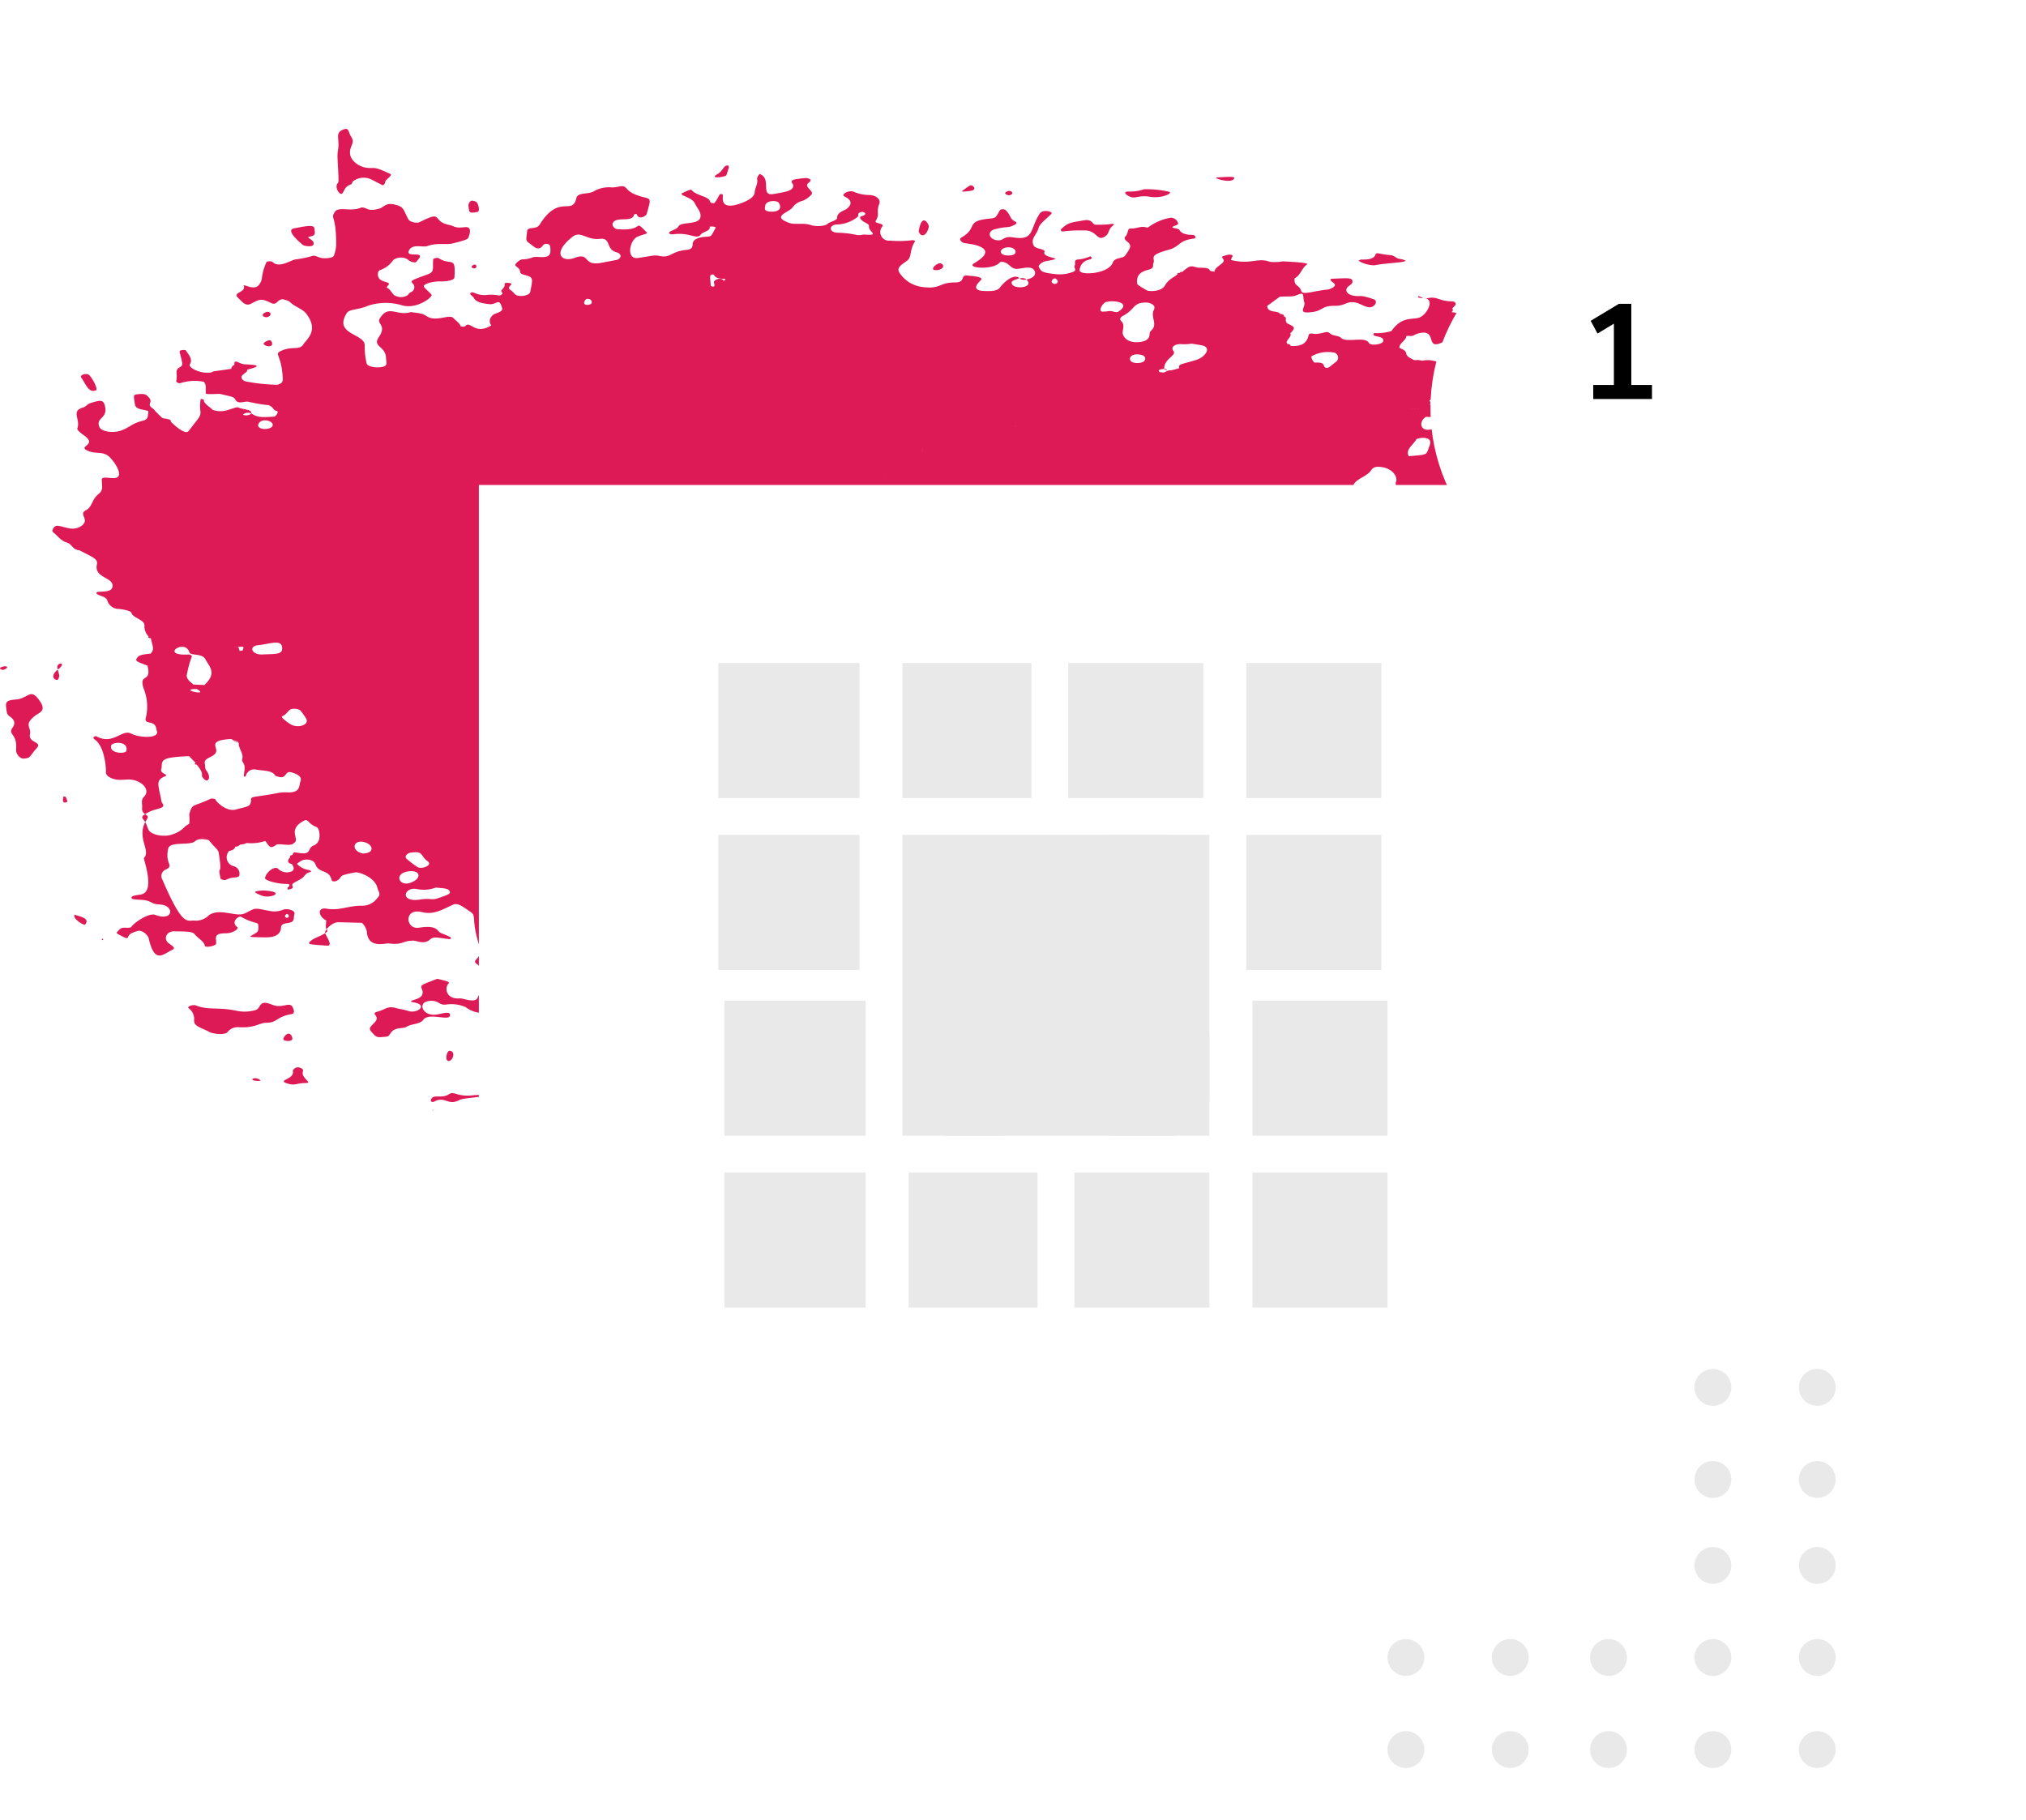 <svg xmlns="http://www.w3.org/2000/svg" xmlns:xlink="http://www.w3.org/1999/xlink" width="330" height="296.5" viewBox="0 0 330 296.5">
  <defs>
    <filter id="Rectangle_52" x="46.5" y="47.5" width="249" height="249" filterUnits="userSpaceOnUse">
      <feOffset dy="12" input="SourceAlpha"/>
      <feGaussianBlur stdDeviation="10.5" result="blur"/>
      <feFlood flood-opacity="0.071"/>
      <feComposite operator="in" in2="blur"/>
      <feComposite in="SourceGraphic"/>
    </filter>
    <filter id="Ellipse_16" x="197" y="0" width="133" height="133" filterUnits="userSpaceOnUse">
      <feOffset dy="9" input="SourceAlpha"/>
      <feGaussianBlur stdDeviation="12" result="blur-2"/>
      <feFlood flood-opacity="0.161"/>
      <feComposite operator="in" in2="blur-2"/>
      <feComposite in="SourceGraphic"/>
    </filter>
  </defs>
  <g id="Types_of_logos" data-name="Types of logos" transform="translate(-1102 -5475)">
    <g id="Group_211" data-name="Group 211" transform="translate(479 -264)">
      <g id="Group_207" data-name="Group 207" transform="translate(623 5760)">
        <path id="Path_144" data-name="Path 144" d="M352.219,423.586c1.348.251,2.594-.629,2.49-1.349-.114-.787-.676-1.145.191-1.616,1.093-.6.857-1.67,2.064-2.655.782-.637.534-1.143.507-2.333-.013-.559,1.386-.179,2.073-.238,1.688-.143.1-2.538-.776-3.4-1.131-1.105-2.221-.4-3.678-1.1s1.325-.812-.128-2.158c-.366-.34-1.61-1.056-1.463-1.463.53-1.465-1.076-2.813.88-3.362.5-.14.726-.57,1.225-.73,1.674-.534,2.149-.6,2.4.547.442,2.015-1.533,1.767-.935,3.307.336.867,2.411,1.044,3.578.6,1.567-.6,1.634-1.122,3.574-1.608.865-.217.769-.813.832-1.563-1.3-.373-2.06-.23-2.206-1.2-.2-1.342-.267-1.441.407-1.523,1.256-.152,1.418.041,1.769.392.314.311.485.612.331.967-.319.749.505.814.821,1.375,1.59,1.56.852,1,2.212,1.348.265.07.382.209.32.378.194.181,2.3,2.31,2.91,1.515,1.7-2.224,1.988-2.356,1.921-3.207a6.885,6.885,0,0,1,.048-2.024c.173.043.5.088.5.128-.015.69.947,1.123,1.45,1.672a3.949,3.949,0,0,0,2.316.069c1.611-.515,1.649-.563,1.89-.453.73.341,2.3.308,2.043.943a1.256,1.256,0,0,0-1.336.221,1.428,1.428,0,0,0,1.119-.013c.279-.116.125-.278.34-.144,1.132.713,1.843.546,3.71.472.338-.271.568-.56.457-.9-.6-.085-.617-.411-.885-.636-.724-.608-.311-.088-3.839-.887-.675-.153-1.666.539-2.173-.415-.216-.4-.66-.441-2.5-.875a1.782,1.782,0,0,0-1.04-.281,1.782,1.782,0,0,1,1.04.281c-1.712.047-2.467.154-2.254-.278-.094-.564.156-1.147-.338-1.684a7.538,7.538,0,0,0-3.865.233c-.145.061-.639-.185-.63-.31a4.283,4.283,0,0,0,.086-1.012c-.258-1.653,1.07-.955.88-2.041-.315-1.79-.741-1.917.039-2.043a1.213,1.213,0,0,1,.55.037c.471.736,1.192,1.444.678,2.278-.337.55,1.751,1.65,3.548,1.321.252-.218.075-.1,3.182-.576a.81.81,0,0,1,.525-.646c-.139-1.1.812-.152,1.585-.1,1.233.088,3.629.115.505.877.072.446-.727.672-.895,1.066-.141.328.13.731.687.86a28.92,28.92,0,0,0,5.142.54c.373-.158.878-.221.846-.993-.178-4.212-1.639-3.933-.073-4.611,1.637-.7,2.8.005,3.405-.947.53-.839,2.652-2.293.454-5.074-.61-.772-2-1.152-2.638-1.885a2.393,2.393,0,0,0-.727-.312c-1.28-.5-1.241,1.053-2.335.5-1.632-.823-1.894-.584-3.271.127-.875.453-1.392-.287-2.173-1.052-.8-.784,1.353-.828,1.016-1.807-.212-.61,1.791,1.008,2.588-.4a2.028,2.028,0,0,0,.367-1,8.264,8.264,0,0,1,.731-2.509c.044-.152.8-.239,1.018-.021.994,1,2.789-.205,3.623-.421a18.558,18.558,0,0,0,2.6-.505c1.008-.4.991.483,2.844.267.432-.051.828-.169.9-.406a5.832,5.832,0,0,0,.373-1.695c.012-5.191-1-4.17-.224-5.411.586-.938,2.586.011,4.206-.673a.623.623,0,0,1,.284-.062c.9.107.9.721,2.775.189.785-.223,1.009-1.021,2.512-.646,1.445.361,1.314.643,2.16,2.324.316.63,1.554.7,1.879.533,4-2.032,1.853-.156,4.775.443.979.2.823.577,2.579.377,1.216-.139.844,1.053.576,1.716-.119.292-.78.488-2.5.918-1.184.3-2.446-.168-4.195.447-.735.261-2.427-.451-2.986.738-.574,1.22,2.659.011,1.6,1.343-.443.556-.4.615-.9.541-.57-.084-.738-.382-1.115-.567a2.145,2.145,0,0,0-2.127.208,4.2,4.2,0,0,1-2.14,1.641.583.583,0,0,0-.347.451c-.3,1.889,2.543,1.212,1.586,2.107-.1.092-.2.273-.129.314.628.336.722.817,1.154,1.2a2.091,2.091,0,0,0,2.13.076c.238-.185.353-.437.652-.574a.838.838,0,0,0,.23-1.418c-.388-.421-.2-.485,2.471-1.456,1.158-.421.772-.909.887-2.393.017-.239.712-.372.917-.234,1.98,1.3,2.81-.531,2.547,3.122-.044.611-1.877.671-2.2.654-1.135-.057-3.213.415-2.7.977.311.346.964.908,1.177,1.194.233.315-2.249,2.363-4.7,1.756a9.265,9.265,0,0,0-5.577.011c-1.916.809-3.09.505-3.56,1.268-2.187,3.543,3.12,3.238,2.949,5.331a11.62,11.62,0,0,0,.335,2.9c.267.453,1.554.729,2.676.455.772-.19.486-.752.461-1.409-.077-2.016-2.269-1.794-1.17-3.415,1.345-1.983-.388-2.106.138-3,1.429-2.424,2.79-.336,5.072-1.077.595.091,1.219.146,1.776.286.829.208.99.892,2.625.75,1.037-.09,2.1-.515,2.525-.06s1.067.847,1.211,1.373c.265-.011.57.126.771-.1.795-.885,1.545,1.57,4.2-.083-.375-.458-.413-1.18.411-1.8.847-.347,1.484-.484,1.343-1.014-.483-1.808-.881-.493-2.094-.639-1.166-.14-2.209-.33-2.538-1.067-.081-.187-.756-.537-.509-.751.455-.4.847.42,2.516.336a6.519,6.519,0,0,1,2.113.075c.172.046.6-.211.57-.347-.036-.168-.269-.371-.164-.494.3-.356.654-.687.5-1.106-.069-.178,1.374-.162,1.091.166-.259.3-.623.58-.061.924.335.207.484.5.79.73.523.391,2.248.212,2.379-.483.36-1.909.517-2.277-.414-2.595-.647-.222-1.243-.269-1.245-.669,0-.6-.737-.827-.792-1.089-.044-.2.777-.939,1.158-.923a4.588,4.588,0,0,0,1.7-.335c.923-.279,2.908.54,2.879-1.117-.016-.816-.1-1-.508-1.065-.649-.1-.692.3-.961.522-.7.58-1.326-.191-1.946-.618-.729-.5-.5-.651-.388-1.967.068-.833,1.484-.185,2.043-1.083,3.19-5.118,5.307-1.363,5.983-4.328.224-.975,1.956-.567,2.823-1.087a4.945,4.945,0,0,1,3.035-.638,6.367,6.367,0,0,0,1.195-.176c1.625-.211.391.948,4.144,1.821,1.095.255.824.533.256,2.692-.048.18-.946.9-1.475.317-.09-.1-.074-.265-.209-.314a.282.282,0,0,0-.384.155c-.324,1.122-2.325.364-3.185.989-.65.47-.149,1.257.508,1.31,4.572.371,2.487-1.779,4.693.465.313.318-.07.223-1.367.727-1.4.545-1.977,3.8.005,3.5,2.593-.387,2.642-.512,3.567-.321,1.781.367,1.783-.772,4.386-1,1.133-.1.9-.888.967-1.124.28-1.028,2.151-.992,2.476-1.036.548-.072.51-.023,1.248-1.447.1-.2-1.011-.261-.971-.127.189.646-1.109.771-1.45,1.244-.646.9-1.845-.445-4.537-.039-.327.048-1.025-.17-.327-.522.453-.229,1.026-.392,1.215-.754.453-.862,3.269-.189,3.583-1.486.2-.841-.564-1.546-.91-2.307-.261-.572-1.145-.932-1.962-1.291-.075-.033-.238-.273-.173-.305,1-.473,1.484-.718,1.638-.538.851,1,2.867.944,3.044,2,.01.058.32.11.5.141.267.047.845-1.16.988-1.4.079-.136.545-.154.545.116,0,.466-.359,2.025,1.871,1.6.326-.062,3.238-.828,3.3-2.069.037-.736.582-1.443.4-2.2-.049-.211.234-.643.4-.819,2.083.72-.006,3.676,2.3,3.261,1.9-.341,3.361-.489,3.16-1.512-.039-.2-.787-.719.567-.912,1.525-.218,1.729-.219,2.058-.042.865.469-.992.611-.076,1.561.478.5.727.788.329,1.113a3.477,3.477,0,0,1-1.359.91,2.791,2.791,0,0,0-1.572,1.034c-.546.855-3.663,1.473-.53,2.572.916.321,2.343-.089,3.581.372.325.121,2.123.328,2.749-.331.19-.2,1.425-.475,1.416-.837-.011-.563.381-.957,1.21-1.3.326-.135,2.046-1.247.02-2.209-.7-.333.693-1.106,1.484-.784a6.667,6.667,0,0,0,2.54.537c1.149.023,1.882.745,1.64,1.382-.6,1.606.153,1.539-.6,2.846-.261.458,1.475.314,1.068.907a1.407,1.407,0,0,0,1.276,2.288,17.047,17.047,0,0,0,3.667-.074.993.993,0,0,1,.438.145c-.988,1.445-.538,2.539-1.267,3.144s-2.019,1.142-1.223,2.15a5.226,5.226,0,0,0,3.612,2.187c3.018.413,2.739-.731,5.271-.734,2.018,0,.72-1.269,2.191-1.119.876.09,2.419.194,2.159.66-.1.178-2.1,1.762.477,1.851,1.089.037,2.172.048,2.613-.626.221-.336,1.863-2.154,2.938-1.6.635.33-1.6.295-.973,1.183.578.819,3.67.454,2.288-.834,1.844-.322,1.54-1.421,1.057-1.746-.588-.393-1.694-.063-2.337,0-.9.1-1.089-.282-1.781-.8-.5-.379-1.129-.389-1.259-.232-1.04,1.25-5.331.97-4.288.212.487-.352,3.706-2.005.53-2.99-.644-.2-1.723-.316-2.047-.388-.529-.117-.861-.66-.483-.872,2.911-1.63.418-2.749,4.912-3.127.82-.069.856-.459,1.435-1.4a1.022,1.022,0,0,1,.826-.016c1.024.943.619,1.443,1.691,1.958.236.112.131.342-.1.46-1.363.7-1.077.171-3.311.767-1.255.336-.99,1.583.364,1.781,1.107.161,1.007-.733,2.635-.464,3.577.589,2.673-1.444,4.368-3.906.507-.735,2.246-.283,1.863.082-1.411,1.349-1.943,1.67-2.128,2.442-.117.491-.837,1.383-.886,1.806-.19,1.609,1.2,1.214,1.867,1.732.282.219-.875.676,1.866,1.287-.479.352-1.337.284-1.927.524-.46.187-.976.621-.832.863.418.693.364.9,2.714,1.151a5.944,5.944,0,0,0,2.943-.4c.6-.255,0-.635.173-.957.234-.432-.237-.979.579-1.022a6.425,6.425,0,0,0,2.013-.532c-.016.026,0,.066.11.117a.156.156,0,0,1,.075.154c0,.215-.351.248-.592.337a1.822,1.822,0,0,0-1.366,1.647c-.111.948,4.7.671,5.395-1.21.335-.908,1.651-.617,2.044-1.182.956-1.369.894-1.477.625-1.956-.113-.2-1.037-.676-.639-1.083.566-.578.287-1.4.941-1.35.842.065,1.531-.419,2.393-.194.24.064.4.056.526-.076a8.592,8.592,0,0,1,3.355-1.444,1.19,1.19,0,0,1,1.4.9c.072.351-1.486.516-.745.724.349.1.829.1.972.353.329.587,1.114.776,2.151.785.336,0,.8.53.084.618-2.416.3-2.124,1.294-4,1.806-3.6.978-2.044,1.36-2.513,2.235-.115.218.263.761-.763,1.014-1.669.413-1.919,1.132-1.871,2.155.008.179-.05.28,1.611,1.212.317.18,2.305.266,2.918-.782.664-1.138,1.467-1.291,2.083-1.86-.08-.17.038-.231.344-.193.035-.141.18-.2.438-.187a5.67,5.67,0,0,1,1.067-.8c.571-.27,1.108.145,1.7.136,1.4-.021,1.565.168,1.7.447.048.1.482.137.74.2.06-.907,1.936-1.388,1.431-2.049-.058-.075-.269-.365-.151-.415,1.7-.71,1.909-.048,1.5.168a.344.344,0,0,1-.13.372c3.275.83,4.4-.439,6.334.3a6.612,6.612,0,0,0,2.1-.065c1.117.053,4.411.2,3.995.5-.947.687-.916,1.634-2.021,2.276-.148,1.336.784,1,1.09,2.075.2.7,2.192-.083,4.235-.247.327-.027,1.659-.5,1.115-1.007-.189-.178-1.087-.742-.249-.77,2.418-.086,3.3-.24,3.236.526-.032.385-.592.587-.84.892-.4.491-.036,1.105.828,1.3,1.5.339.865-.259,3.456.623.595.2.438.879-.188,1.206s-1.422-.164-2.073-.439c-1.919-.812-2.225.331-3.94.305-2.6-.035-1.832.928-4.392,1.076-1.733.1-.467-.9-.7-1.642-.32-1,.14-1.714-1.007-1.259-.871.345-.644.284-2.95.326-.7.505-1.389,1.013-2.083,1.518.08,1.263,1.712.646,2.114,1.316.4.028.671.12.6.378.679.3.02.548.517,1.133,1.154.563,1.527.664.529,1.623.356.633-.96,1.2-.482,1.733.676.079.318.258.644.344.133.051.095.037,0,0,2.866.166,2.675-1.748,2.915-1.929.305-.226.76,0,1.138-.034,1.55-.138,1.678-.587,2.3-.051.432.375,1.338.3,1.731.676.957.9,3.928-.308,4.552.839.277.507,2.222.273,2.341-.3.15-.725-1.164-.72-1.478-.9-.168-.1-.171-.425.1-.4a8.055,8.055,0,0,0,2.71-.332c1.94-2.763,3.771-1.584,4.934-2.4,1.077-.753,1.89-2.6.707-2.9-.185-.048-.053.011.245-.053,1.621-.353,1.746.481,4.06.525.357.006.633.311.5.536a4.479,4.479,0,0,1-.533.6q.232.315-.117.595l-.008.016c.8.054,1.4.411,2.23.446.2.011.221.193.057.278-.986.5-1.693.6-1.6,1.329.066.556.015.492.256.542l-.133.018a.783.783,0,0,1,.566.83c1.511.412,3.28-.255,2.706.828.159.088.076.115-.035.193.81.5,2.092.757,2.472,1.475.318.6,2.709.059,1.746-.9-.21-.211-.8-.37-.771-.694.03-.3.818-.831,1.317-.885,6.573-.718,2.429-.5,6.882-.052.327.032,1.411.377.922.657-1.839,1.053-2.1,1.515-3.57,1.441-1.986-.1-1.209,2.319-4.583,1.856,1.76-.275-.561-1.491-1.564-.548-.556.522.449,1.011-.249,1.082-4.872.484-4.511.776-6.024.72-.43-.015-.877.638-.613,1.007a5.845,5.845,0,0,1,.942,1.792c.217.783,2.09,1.084,3.155.528,3.351-1.741,3.614-2,3.69-2.645.061-.5.639.372,2.136.424,1.958.068,1.477-.422,2.546,1.168a15.6,15.6,0,0,0,3.672-.125c.847-.151,3.631-.275,3.075.588-.661,1.032-1.214,1.381-.2,1.4,1.174.016.953.315,1.833.544.972.253,4.468.007,2.232-2.758-.538-.665,2.585.21,4.479-.1a.726.726,0,0,1-.513.837c.073.324-.194.556-.641.744.066.312-.006.588-.615.73-.007.263-.218.47-.578.636.131.446-.4.464-.6.687-.076.573-.674,1.042-1.039,1.559-.022.032-.191.032-.292.046l-.113.113c-1.264-.055-1.751,2.712,2.166,1.973,1.091-.206.3-1.278,2.356-1.386.234-.014.674.115.55.277-2.858,3.726-2.721,1.267-5.525,2.58.06.375.138.75.163,1.122.015.227-.455.4-.76.206-.452-.284-.866-.586-1.294-.883a6.09,6.09,0,0,0-1.809.154,24.78,24.78,0,0,0-4.251,2.153,1.6,1.6,0,0,1-.687.311c-1.583.19-.661.956-1.375,1.317a6,6,0,0,1-2.355.741c-2.931-.1-2.559-.112-2.466-.815.127-.971.194-.848-2.686-.832-.746.441-.608,1.037-.891,1.559-.058.107.23.215.464.184,1.684-.219,1.448-.232,2.015-.1.339.073-.072.636-.357.738-1.775.623-1.866,1.608-3.183,1.717-1.062.085-1.156.548-1.279,1,2.817,1.113,3.861-.734,6.047.2a5.07,5.07,0,0,0,1.8.15c.9.012.7.218,1.02.312,2.776.065,4.4-.085,5.506.911,1.148,1.035,2.7.642,2.691,1.175.453.288.453.288.052.664a1.129,1.129,0,0,1-.79,1.655q-.083.908-.166,1.813c.593.432.541.872.068,1.322a.566.566,0,0,1-.287.7.992.992,0,0,1-.13,1.045.593.593,0,0,1,.005,1.013.983.983,0,0,1-.2,1.359,1.732,1.732,0,0,1-.451,2.071c.374.713.321,1.219,1.418,1.372.167,1.028-1.489,1.223-.354,3.8a4.615,4.615,0,0,0,1.789.032c1.188-.847,3.97-2.108,3.8-3.193-.015-.093.287-.353.55-.326,2.389.259.617.883,2.2,1.736,1.1.587-.767.61-.65,1.273.121.691-1.257,1.736-1.582,1.732-1.537-.019.375-1.565-3.841-1.242a1.845,1.845,0,0,0-1.009.331c-.4.556-1.3.875-1.912,1.322.144.257.2.505-.225.706a4.006,4.006,0,0,0,.277,2.35c.1.167-.29.267-.58.331-.5.839-1.47-.488-1.16,2.764.692.148.66.443.938,1.4.422.487.066.932-.236,1.383.143,3.173-.634,3.819-.422,5.687.005.047-.1.1-.153.143-.027,2.2.153,1.181.3,1.661.813,2.624.132,2.472,2.821,2.445,1.6-.015,1.6-1.192,2.554-.974.344.078.785,1.418-1.332,1.666-1.8.209-.722-.263-3.272-.1-1.2,1.325.165,2.359-.655,3.256l.167.1-.186.084c.345,1.466.853,2.633.052,3.873,1.159,1.182-1.414,1.052-1.167,2.279.286,1.42,1.175,1.092,1.039,1.734-.171.812-.893,1.467.044,2.136,1.165.834-.2,1.2-1.232,3.384-1.479,3.143-1.054,3.235-1.6,3.208-.775-.038-1.3-.647-1.176-1.018.341-1.05-.468-1.473-1.412-2.348-1.081-1-3.036.785-1.821-1.7.7-1.422-.7-1.653-.863-3.154-.185-1.66-1.512-1.282-.975-2.432.462-.986-.882-1.371-1.61-1.025-1.422.677-.837,1.52-1.086,2.053a35.144,35.144,0,0,0-1.288,4.388c-.448,1.394,1.161,1.174.567,1.759-.67.66-.46,1.459-1.159,2.113-.732.687-.123,1.286-.644,2.344-1.2,2.453,1.076,1.851-1.129,4.114a8.565,8.565,0,0,1-2.22.571c-1.87.317-2.43,2.828-4.052,2.067-3.324-1.559,1.711-2.411-1.3-4.14-.89-.509-2.555-.947-3.563-.317-1.776,1.106-2.223.053-3.815.9a1.68,1.68,0,0,1-1.363,0c-1.368-.379-3.18.179-3.162.994.025,1.08-.444,2.153-.1,3.238.043.135-.227.3-.352.449a4.126,4.126,0,0,1-.862,1.248c-.526.406-.754.786-.566,1.257.216.54-.371,1.114.281,1.654.169.138-.682,2.972-.446,3.337.547.854-.241,1.68-.126,2.52.011.076-.326.069-.4-.041-.55-.776-2.592-1.1-2.552-2.043-3.766-.782-4.308,1.332-4.6,1.62-1.1,1.082-2.249-1.085-.1-2.465.792-.507.725-1.789-.81-1.738-.515.016-1.024.076-1.537.115-.125.2-.4.166-.722.141.047-.012.08-.043.018-.12-1.621-.886-.591-.5-3.173-.542-2-.027.614-1.225-2.212-2.373-1.989-.02-1.53-.062-2.414.187-.566,1.794-.207,1.149-2.487,1.186a25.39,25.39,0,0,1-2.688.022,2.359,2.359,0,0,1,2.451-.678,3.594,3.594,0,0,0,2.163-.526c-.345-.762-.086-.933-.792-1.561-1.522-.025-2.668.112-1.752-.472.37-.621-.058-.784.769-1.027.9-1.786-.018-.874.288-2.677.138-.809-.9-2.748-2.122-2.821-.962-.059-1.741.321-2.464-.345-.836-.77-.036-1.494-1.135-1.67a1.371,1.371,0,0,0-1.66.752c-.206.341-1,.176-.849-.16.532-1.159.262-3.342-2.121-3.181-1.133.076-2.262.18-3.386.29-2.19.212-.521,2.21,1.332,2.355a1.427,1.427,0,0,1,.708.314,4.134,4.134,0,0,0,2.339.758c.261.019.366.3.157.4-.793.381-1.175.49-1.459,1.619-.125.494-1.9,1.369-2.393.978-.824-.658-2.179-1.041-2.894-1.764s-3.638-.252-3.736,1.264c-.076,1.14,1.44,1.16,2.881,1.379,1.3.2.26,1.138-.316,1.355-.885.333-.772.91-.814,1.746,1.007.691,1.438.861,1.116,1.019-1.321.651-1.06.293-1.177,1.468,1.538.8,5.344,1.028,5.9-.4.407-1.044.849-1.552.43-2.677-.111-.3-.156-.821.45-.872,2.181-.184,2.783-.27,2.975-.092a.213.213,0,0,1-.072.309,2.16,2.16,0,0,0-1.227,2.36c.313,2.174.579,2.13,1.1,2.4,1.257.659-2.01.963-3.24.475-1.68-.665-2.517.211-4.411.191-1.858-.021-1.552.739-2.878.809-.4.02.147,0-.125-.17-1.248-.707-.525-2.185-1.766-2.592-1.017-.333-2.138.047-2.127.515a24.391,24.391,0,0,1-.632,3.368c-.127,1.058-1.168,1.274-2.733,1.871-1.076-.438-1.922-.623-1.842-1.281.056-.456-.644-1.391-1.662-1.495-2.98-.3-3.024.642-1.719,2.15.7.805.531.579.38.932.157.3-.154.463-.594.584-.188.734.092,1.241-3.087,1.546a.855.855,0,0,1-.726.256c-.042.155-.167.21-.427.112a3.958,3.958,0,0,1-2.02.924c-1.112,1.169.045,1.532.506,1.488a14.455,14.455,0,0,0,4.453-.655.51.51,0,0,1,.608.256c.121.61.023.679-1.126.644-1.42-.043-1.021-.019-3.458.635-.707.191-.011.267-2.134-.132-.132-.32-.464-.116-.841-.505-1.279-.021-1.184.015-1.113-.953-.326-.12-.515-.285-.566-.5-.311,0-.4-.068-.314-.252-.411-.183-.592-.41-.413-.7-.72-.251.385-.359,1.964-.632.633-1.194-.365-.782-.413-2.575-.027-1-.043-2-.064-3-1-1.28-1.634-1.314-.806-2.027-.133-.352-.059-.67.506-.906-.16-.588.929-.482.562-.482,1.285-.533,1.867-1.213,1.461-2.1l-2.459-.069a6.555,6.555,0,0,1-2.512.358c-.787.17-1.9.96-2.383.1-1.048-.571-.225-.483-4.547-.274-3.5,1.56.039.637-6.881.674a2.187,2.187,0,0,1-1.22.644c-.1.085-.184.237-.309.249-2.216.216-2.218-.046-2.3-.642a8.644,8.644,0,0,0,1.575.352,3.911,3.911,0,0,1-2.078-.671c-1.006.052-.571-.727-1.974-.433.162-.178-1.548.925-.021,1.581,1.079.466-.317.784-.058,1.757a2.6,2.6,0,0,0,1.322,1.876c.764.43-1.839.992-2.033.727-1.675-2.27-.621-1.912-1.064-2.811-.833-1.69,1.872-1.816-1.247-3.829a.848.848,0,0,1-.818-.177c-.337,0-.249.029-.418-.136-.345.019-.619-.007-.571-.253-.127-.074-.365-.144-.367-.219-.027-.556-.6-1.006-.934-1.5-2.285-.059-1.789-.217-2.612.667.108.389.292.787-.353,1.1l.064.131c-.524.09-.164.513-.859.841-.934,1.837-.189,1.164-1.051,2.377-.665.935-2.039-.143-3.231.836.171.307.341.617.51.926.965.025.31.738-1.232.881l-.066.106c-.3-.026-.035-.115-1.691.868-.625.9-.239.218-.077,2.373.031.414-1.072.574-1.233-.34-.283-1.6.077-1.459-1.091-1.993a3.714,3.714,0,0,0-3.267.379c-.568.25-.841-.28-.559-.458,1.169-.74,1.7.034,2.675-1.024.359-.387.682-1.26-.593-1.67-1-.321-.735-.765-1.039-1.179a1.461,1.461,0,0,0-1.342-.089c-.455.377-.868.768-1.291,1.154-.461.42-2.111-.3-2.991-1.315-.586-.673-.418-1.072-1.46-1.187-1.5-.165-2.549.832-1.6,1.464,1.086.719,1.938,1.029,2.093,1.442,1,2.651-2.869.712-1.768,2.943a3.357,3.357,0,0,0,2.359,1.473.443.443,0,0,1-.042.872c-3.366.7-2.9.3-4.173-.178-1.1-.412-1.483.735-2.356,1.1-.5.207-.241.914-.337,1.143-.715,1.709,2.408,2.292-.172,3.464-2.228,1.013-3.349.229-4.206,1.52-.609.917-2.938.29-2.561,1.853.074.309-.613.612-.931.555-.472-.081-.984-.266-.969-.578.057-1.207-1.954-1.491-2.28-1.664-.431-.226-.278-.256-.229-1.474.051-1.3.042-1.3-1.776-2.156-1.562-.736-4.163.082-4.672-.927-.595-1.188.584-1.568-.493-2.321-1.166-.814,1.058-.8.379-2.927-1.405-4.394-.46-4.9-1.377-5.544-1.463-1.021-2.189-1.567-2.921-1.24-1.691.753-3.1,1.7-5.087,1.209-2.916-.715-2.7,2.734-.6,2.559.437-.038,2.44-.515,3.238.465.41.506.7.4,1.973,1.042.175.089.16.375-.166.335-1.908-.225-2.534-.468-3.113.061-.966.879-2.181.184-2.712.188-1.993.031-1.557.742-4.033.453-.54-.063-3.372.9-3.544-1.893a2.74,2.74,0,0,0-.805-1.46q-1.868-.051-3.735-.1c-1.843-.047-2.366,2.6-2.073-.276-1.381-.734-1.453-2.19.017-1.934,2.139.373,3.576-.5,5.729-.474a3.041,3.041,0,0,0,2.589-1.286c.636-.624.162-.934-.015-1.652-.442-1.792-3.115-2.59-3.582-2.5-3.169.589-1.878.6-2.946,1.321-.249.168-.845.242-.912-.044-.436-1.867-2.058-1.019-2.641-2.573-.347-.924-1.7-.9-2.231-.629a6.894,6.894,0,0,0-.789.526,3.154,3.154,0,0,0,1.671.958c.475.1.908.278.391.418-.715.192-.778.643-1.2.948s-1.018.555-1.461.86c-.557.387.631.786-.885,1.021-.1-.435-.043-.273.109-.427.285-.286.213-.491-.208-.491-1.647,0-3.694-.575-3.613-.981.2-.982,1.486-1.926,2.064-1.551a2.027,2.027,0,0,0,1.884.6c1.221-.236.559-1.083.414-1.319-.938-.159-.578-.86-.27-1.076-.1-.2.018-.334.375-.406.2-.446.2-.45.6-.389,1.083.173,1.835.314,2.152-.415.441-1.017.95-.456,1.475-1.432.351-.657.184-2.125-.318-2.309-1.341-.488-1.337-1.37-1.976-1.049-2.964,1.5-.561,3.114-1.707,3.654-.362.621-2.253.031-2.827.267-1.053.774-1.118.342-1.823-.6a7.251,7.251,0,0,1-3.035.332,2.485,2.485,0,0,1-1.061.257,1.13,1.13,0,0,1-.816.351c-.058.339-.341.583-.965.68a1.5,1.5,0,0,0,.665,2.479,1.234,1.234,0,0,1,.971,1.515c-.08.421-1.014.287-1.514.456-.264.089-.5.2-.764.288-.179.059-.737-.1-.76-.214-.592-2.635.387.137-.31-4.205-.092-.578-.549-.726-1.564-2.021l-1.435-.756c2.718,1.5.266-.122-.865.895-.824.737-4.067-.027-4.354,1.166-.617,2.576,1.07,2.756-.454,3.46a1.126,1.126,0,0,0-.508,1.605c3.186,7.406,3.905,6.7,5.129,6.676a2.971,2.971,0,0,0,2.468-.878c1.233-.826,2.7-.375,4.318-.159,1.324.177,1.573-.178,2.635-.69.823-.4,1.34-.1,3.206.21a3.779,3.779,0,0,0,2.021-.288c.813-.169,1.808.206,1.751.656a4.8,4.8,0,0,0-.112.676c.029,1.325-1.752.5-2.071,1.45-.059.178.2,1.791-2.487,1.76-3.464-.04-2.622-.041-1.756-.629.429-.293.615-.281.524-1.447-.007-.093-.168-.235-.318-.264a9.868,9.868,0,0,1-2.482-1c-.448-.212-1.724.865-.632,1.657.337.245-.623,1.023-1.905,1.025-2.049,0-1.476.8-1.525,1.659-.023.427-1.8.719-1.844.384-.1-.724-1.1-1.209-1.593-1.826-.425-.535-1.211-.5-3.377-.541-1.334-.028-1.822,1.281-.9,1.954.886.648,1.136.789.442,1.13-1.454.713-2.772,2.223-3.724-1.971-.092-.408-1-1.4-1.79-1.168-.738.216-1.433.461-1.54.985-.03.146-.271.219-.472.129-.217-.1-1.531-.706-1.408-.846.726-.841.788-.815,1.64-.793.311.006.692,0,.788-.187.237-.458,2.742-2.323,3.858-1.906,3.061,1.14,3.163-1.608.7-1.7-1.543-.058-1.176-.662-3.04-.759-.857-.044-1.535-.06-1.526-.335s.387-.37,1.434-.512c2.624-.355.434-5.8.6-5.974,1.13-1.195-1.166-3.178.2-5.85.226.406.334.825.525,1.237.421.9,2.684,1.309,4.032.727a4.226,4.226,0,0,0,1.829-1.14,3.258,3.258,0,0,1,.775-.519,5.8,5.8,0,0,0,0-1.551c.579-1.9.445-1.1,3.482-2.54.175-.08.759,0,.8.129.113.381,1.856,2.075,3.377,1.607.96-.3,1.978-.379,2.229-.807.524-.9-.5-1.1,1.39-1.351,3.579-.474,3.147-.673,4.766-.62,2.166.072,1.82-1.182,2.058-1.741.317-.746-.316-1.194-1.444-1.519-1.16-.335-.693,1.142-2.151.707-.177-.053-.45-.1-.494-.185-.461-.857-1.91-.769-3.048-.962a1.414,1.414,0,0,0-1.766,1.1,1.254,1.254,0,0,1-.3.027c0-.926.4-1.547-.169-2.357a.589.589,0,0,1-.092-.5c.263-.875-.576-1.67-.57-2.528,0-.308-.581-.451-.942-.646.077-.021,1.743,1.321-.247-.093-3.579.184-2.484,1.115-2.468,1.872.021,1.123-2.122,1.083-1.874,2.122.092.384-.03.76.269,1.16.633.849.471,1.5.077,1.613-.269.076-.841-.619-.808-.792.066-.34-.018-.793-.839-1.787-.258,0-.509-.174-.177-.281-.359-.37-.719-.742-1.079-1.112-4.29.186-4.46.52-4.463,1.8,0,.305-.425.637.456,1.09,1.041.539-1.091.215-.987,1.759.061.914.367,1.809.494,2.713.046.32.6.665.1.963-.688.406-1.407.263-2.756,1.12a.993.993,0,0,1-.5-.958c.11-.616-.279-1.254.3-1.849,1.269-1.313-.707-2.91-2.612-2.832-.415.017-.83.05-1.246.053-1.252.009-2.417-.6-2.326-1.286.035-.259-.11-4.1-1.828-5.284-.214-.145-.3-.33-.086-.465.278-.178.481.022.682.109,2.559,1.107,3.861-1.357,5.341-.605s4.615.786,4.186-.41c-.175-.5.006-1.191-1.293-1.418-.471-.083-.6-.32-.554-.549a7.779,7.779,0,0,0-.288-4.91c-.913-2.691,1.359-.841.607-3.776-1.441-.58-2.012-.692-1.784-1.131.352-.682,1.061-.681,2.294-.84.624-.706.38-.976.031-2.512-.355,0-.466-.085-.366-.285a2.356,2.356,0,0,1-.665-1.826c-.045-.927-1.907-1.186-2.128-2.006-.093-.344-1.435-.6-2.067-.641a1.955,1.955,0,0,1-1.87-1.417c-.311-.634-1-.612-1.626-.987-.17-.1-.216-.346.121-.377,1.018-.1,2.329.048,2.367-.974.053-1.458-3.042-1.29-2.545-3.5.2-.9-.685-1.18-2.847-2.3-1.235-.142-1.12-.951-1.987-1.239-1.172-.385-1.49-1.08-2.213-1.625-.343-.258-.177-.543.016-.815C350.1,422.855,350.685,423.3,352.219,423.586ZM505.133,377.8c-1.634.038-1.782,1.549.45,1.3C506.769,378.971,506.428,377.771,505.133,377.8Zm48.786,115c.031-.048.063-.1.1-.146C553.982,492.7,553.95,492.751,553.919,492.8Zm.158-.216c.033-.042.066-.082.1-.123C554.143,492.5,554.11,492.542,554.077,492.584Zm.184-.207.1-.106Zm-.612,1.27a1.352,1.352,0,0,1,.006-.174A1.352,1.352,0,0,0,553.649,493.646Zm.011-.2a1.535,1.535,0,0,1,.04-.185A1.535,1.535,0,0,0,553.659,493.445Zm.05-.215a1.549,1.549,0,0,1,.066-.178A1.549,1.549,0,0,0,553.71,493.231Zm.086-.212a1.718,1.718,0,0,1,.09-.168A1.718,1.718,0,0,0,553.8,493.018Zm4.182-98.1a5.236,5.236,0,0,0-3.489.656,1.468,1.468,0,0,0,.523,1.007c1.692-.1,1.364.4,1.649.71.436.482,1.041-.236,1.746-.773A.856.856,0,0,0,557.977,394.918Zm9.5,26.375c.012.341.021.681.034,1.023a4.607,4.607,0,0,0,1.759.087c1.144-.278,1-1.174.072-1.481a2.276,2.276,0,0,1-.439-.236s-.029.25-.755.224C567.817,421.052,568.177,421.22,567.472,421.293Zm9.115-7.6a1.9,1.9,0,0,0,.571-.033c2.252-.23,1.146-1.651-.4-1.185C576.145,412.657,576.32,413.587,576.587,413.692Zm-.471-8.551c.327,0,.754-.093.672-.4C576.862,405.015,576.767,405.04,576.116,405.14Zm-.283-.014c.358.017.174.1.913-.516a1.039,1.039,0,0,1-.509-.79c-.868-.056-1.577-.3-2.193.321l.073.7C574.528,405.043,575.434,405.349,575.833,405.127Zm-5.259-1.019c.689.041,1.382.046,2.078.044C571.956,404.154,571.263,404.148,570.574,404.108Zm7.412-8.855c.473-.671,1.526-.472,1.077-1.621-.512-1.309-2.539-.717-2.964-.494-3.162,1.657-1.085-1.766-3.692-1.422a3.585,3.585,0,0,0-1.29.439c-.339.184-.8,0-1.169.11-.011.7-1.225,1.194-1.116,1.916,2.046.827.077.993,2.5,2.02a2.431,2.431,0,0,1,1.163.069c1.614-.285,2.019.18,3.257.248C577.785,396.628,577.525,395.911,577.986,395.253Zm-.184,5.942c-.853-.13-1.529-.759-2.534-.387-.817.3-.456.828-.393,1.272.06.429-.656.282-1.169.69a.484.484,0,0,1,.072.652c1.761.419.973-.657,2.078-.582C578.3,403.008,578.575,401.312,577.8,401.195Zm17.092,3.288a2.366,2.366,0,0,1,1.221.183A2.364,2.364,0,0,0,594.895,404.483Zm-2.619,2.193c2.023.762,1.808,1.984,3.823,1.024.288-.139.183-.173.027-.821-.2-.353-.358.006.464-1.373-.219-.519-.1-1.168-2.622-.575-.45.673-.289.511-.837.546-.583.056-.467-.132-1.275-.976.881.919.86.773-.552.708.081.115.046.222-.1.316C591.586,406.147,591.633,406.436,592.275,406.676Zm-2.9-.817-.208-.081c.042-.175.013-.151.013-.151a4.1,4.1,0,0,0-1.527.236C588.856,406.478,588.606,406.537,589.377,405.859Zm-2.765,1.879a4.94,4.94,0,0,0,.691-.115C586.323,406.348,584.842,407.8,586.612,407.739Zm-2.306,1.626c1.4-.9.906-1,.209-1.073-.753-.081-.761-.078-.82-.529-.068-.53-1.321.3-2.191.3l-.1.744c.166.14.322.283.5.42A2.714,2.714,0,0,0,584.307,409.365Zm-5.332,7.469c-.916-.549-2.216-.08-2.169-.532-.008.077.115.177.273.238-.339.891-.86,1.352,1.6,1.22C578.741,417.568,578.975,416.833,578.975,416.833Zm-2.393,2.59c.714-1.144-.212-.693-.368-1.168-.524.048-1.67.019-1.746.729C574.383,419.792,576.191,420.049,576.582,419.423Zm-.875-13.566c-.274-.437.676-.312-2.56-.444-1.177.768-.918,2.2.41,2.1C575.5,407.367,576.106,406.491,575.707,405.857Zm-4.145,3.262c-.522.883-1.8,1.667-1.209,2.7,3.327-.281,2.76-.133,3.4-1.738C574.422,408.388,571.742,408.815,571.562,409.119ZM564.8,421.3c.6-.025.894-.1,1.22.284a5.2,5.2,0,0,0-.423-.318c-.177-.413,1.1-1.289.16-1.292C564.418,419.969,565.29,420.913,564.8,421.3Zm-1.35-.787c-.085-.046-.248-.081-.358-.125C563.089,420.386,563.392,420.482,563.446,420.511Zm1.292-1.379c3.112.51,2.706-.646,2.829-.839a5.446,5.446,0,0,0,.719-1.1c.113-.38-.173-.8-.016-1.169.35-.827-.588-2.356-2.757-2.471-1.118-.06-1.212.552-1.568.9-1.095,1.056-3.183,1.339-2.61,3.164C560.49,420.338,563.223,418.884,564.738,419.133Zm-11.091,74.559Zm-2.166-99.7a2.208,2.208,0,0,0,.3.127A2.208,2.208,0,0,1,551.482,393.988Zm-103.737,9.74a1.909,1.909,0,0,0-.362-.136A2.071,2.071,0,0,1,447.745,403.728Zm47.6,15.534a.083.083,0,0,0,.012-.075A.083.083,0,0,1,495.343,419.262Zm0-.1s0-.013-.011-.018S495.338,419.159,495.342,419.163Zm-20.414-14.5a1.557,1.557,0,0,0-.009-.172A1.437,1.437,0,0,1,474.928,404.66Zm1.243-6.01Zm-.015.007h0C476.4,399.074,476.428,399.124,476.156,398.658Zm15.028,11.824c-.1.66.248.475-.694.535C491.433,410.957,491.081,411.144,491.184,410.482Zm15.009-3.594a1.687,1.687,0,0,1,1.053.274A1.745,1.745,0,0,0,506.192,406.887Zm-9.236,10.594c.048,0,2.338.029,2.363.043C499.294,417.51,497,417.483,496.956,417.482Zm-11.619.552c-.119.037-.142.166-.206.254C485.131,418.288,485.228,418.068,485.337,418.034Zm-.411-2.673c.08.376.1.46,0,0C484.963,414.927,484.963,414.949,484.926,415.361ZM436.27,386.333c-.833,1.076.8.936.959.588C437.516,386.294,436.529,386,436.27,386.333Zm-6.132,9.332c0,.005-.009.01-.018.016C430.13,395.675,430.137,395.671,430.139,395.665Zm-1.048-.553a.408.408,0,0,0-.158-.037A.408.408,0,0,1,429.091,395.112Zm-.156.114h0Zm-4.45-4.629a.972.972,0,0,1-.23.1A.972.972,0,0,0,424.486,390.6Zm16.86-11.976c-1.875-.5-.831-2.417-2.769-2.2-2.173.243-3.094-1.39-4.432-.337-3.4,2.673-1.776,4.215.325,3.442,2.672-.983,1.2,1.4,4.424.787l2.353-.443C442.137,379.7,442.237,378.858,441.346,378.621Zm15.844,3.665a.379.379,0,0,0-.215-.078c-.48.194-.476-.061-.3,1.864,0,.032.124.073.2.1.746.189.189-.644.333-.822.455-.571,1.366-.539,1.561-.089C459.852,382.638,457.569,383.307,457.19,382.286Zm10.542-11.75c-.233-.385-2.018-.437-2.181.426-.083.431-.2.766.283.929C466.512,372.122,468.661,372.084,467.732,370.537Zm14.7,3.826c.069-.4-.787-.584-1.16-.962-.679-.693.043-.633.35-.813.536-.311-.088-.629-.447-.533-.85.227-.264.589-.628.816a5.67,5.67,0,0,1-3.5,1.217c-1.218.2-1.084,1.279.23,1.329,3.441.134,2.808.609,4.3.3C484.427,375.944,482.282,375.267,482.436,374.363Zm30.384,8.529c-.269-.178-1.105.55-.26.856C512.9,383.873,513.615,383.421,512.819,382.892Zm8.174,3.842c-.475.167-1.406,1.588-.411,1.543l.6-.031c.953-.255,1.4.363,1.938-.007C525.291,386.758,522.147,386.337,520.994,386.734Zm7.926.746c-.027-.3-.657-.65-1.253-.68-2.323-.049-1.761,1.072-3.884,2.181-.388.2-.559.545-.3.79.636.6.322,1.225.276,1.84-.053.712.755,1.83,2.727,1.622,1.95-.207,1.556-1.259,1.716-1.6.214-.451.938-.559.613-1.966C528.42,387.941,528.99,388.25,528.919,387.48Zm-2.1,7.85c-1.469-.345-2.162.389-1.768.953.329.468,1.506.446,2.019.185C527.565,396.211,527.613,395.516,526.818,395.33Zm6.154,2.145c-.179-.694.365-.588,2.751-1.325,1.478-.458,2.578-2.005,1-2.36-.565-.126-1.167-.2-1.752-.295a7.076,7.076,0,0,1-1.812.066c-1.482.065-1.382.861-1.168,1.092.7.751-1.513,1.237-1.478,2.958-.327.023-.844.085-.876.27-.061.348.858.311.858.311C531.9,397.5,530.712,398.209,532.972,397.475Zm-2.473.825a.489.489,0,0,1-.224.479A.489.489,0,0,0,530.5,398.3Zm-2.209,73.615c.735-.158.969-1.811-.171-1.715-2.014.171-4.351-.3-4.465.47C523.026,474.894,525.885,472.433,528.289,471.915Zm-27.743-64.337.022-.012Zm-.323,84.915c1.039-1.913-2.783-1.933-3.236-.923C496,493.777,499.657,493.545,500.224,492.493Zm-19.591-11.737c.015-1-2.217-.766-2.581-.194C477.212,481.884,480.612,482.1,480.633,480.756ZM438.65,487.1c.527-.091.657-.407.618-.682-.109-.786-2.128-.725-2.032.154C437.384,486.759,437.57,487.29,438.65,487.1Zm-30.832-10.7c-.676.1-1.07.659-.722.982a15.176,15.176,0,0,0,1.78,1.358c.655.442,2.584-.277,1.668-.935C409.313,476.927,409.935,476.085,407.818,476.407Zm1.483,7.643c1.877-.273,1.828.174,3-.237,1.429-.5,2.142-.672,1.786-1.194-.287-.423-1.1-.4-2.206-.515a5.654,5.654,0,0,1-3.133.229C406.717,481.956,405.908,484.545,409.3,484.049Zm-1.652-2.7c1.925-.615,1.806-2.029.057-1.917C404.953,479.6,405.789,481.939,407.649,481.345Zm-7.629-4.794c2.127-.075,1.58-1.652-.028-1.908C398.361,474.383,398.04,476.136,400.02,476.551ZM387.935,486.72c.011-.21-.264-.387-.385-.3C386.878,486.909,387.9,487.331,387.935,486.72Zm-5-79.947c-.032.817,2.019.793,2.335.137C385.685,406.048,383.213,405.411,382.935,406.773Zm5.493.026a.687.687,0,0,0-.459-.146A.687.687,0,0,1,388.428,406.8Zm-.269,48.662c1.179.769,3.283.165,2.553-.977-.273-.426-.585-.846-.911-1.261a1.936,1.936,0,0,0-1.639-.137c-.465.354-.622.816-1.3,1.1C386.495,454.342,387.885,455.283,388.158,455.461Zm-4.5-11.341c1.94-.082,3.111.017,3.184-.828.151-1.789-1.864-.892-3.873-.686C381.292,442.782,381.906,444.219,383.661,444.12ZM359,458.956c-.351,1.325,2.362,1.414,2.48.857C361.83,458.154,359.16,458.359,359,458.956Zm11.462-2.014a7.569,7.569,0,0,1,1.8-.32A7.707,7.707,0,0,0,370.465,456.942Zm2.471-7.19h0C375.241,451.015,369.679,449.752,372.936,449.752Zm.007-39.681a.662.662,0,0,1,.451.145A.662.662,0,0,0,372.944,410.071Zm1.4,34.827c-.555-1.039-2.428-.517-2.612-1.138-.682-2.309-5,.64-.115.367.235-.013.6.208.537.325a14.926,14.926,0,0,0-.763,2.68c-.339,1.007.517,1.378.98,1.889q.91.04,1.82.076C376.284,447.159,374.994,446.117,374.346,444.9Zm5.593-1.345.221-.05.237.019c.209-.727.581-.76-1.611-.524C379.9,442.876,379.634,442.737,379.939,443.552Zm-3.56,11.176a16.424,16.424,0,0,1,1.753-.378A16.424,16.424,0,0,0,376.379,454.728Zm-2.37,6.291.036-.028Z" transform="translate(-340.892 -358.513)" fill="#dd1956" fill-rule="evenodd"/>
        <g id="Group_198" data-name="Group 198" transform="translate(0 0)">
          <path id="Path_145" data-name="Path 145" d="M440.82,381.8a1.417,1.417,0,0,1,.967.051C442.078,382.07,441.136,382.09,440.82,381.8Z" transform="translate(-274.735 -357.435)" fill="#dd1956" fill-rule="evenodd"/>
          <path id="Path_146" data-name="Path 146" d="M430.9,378.4c.025-.037.114-.042,0,0Z" transform="translate(-253.265 -357.663)" fill="#dd1956" fill-rule="evenodd"/>
          <path id="Path_147" data-name="Path 147" d="M575.254,464.8c-.318-.572-.833-.749-.185-1.179.215-.141.127-.114.377.033C575.944,463.948,575.526,464.27,575.254,464.8Z" transform="translate(-551.598 -351.885)" fill="#dd1956" fill-rule="evenodd"/>
          <path id="Path_148" data-name="Path 148" d="M470.109,487.475l.042.027C470.049,487.517,470.018,487.535,470.109,487.475Z" transform="translate(-334.263 -350.26)" fill="#dd1956" fill-rule="evenodd"/>
          <path id="Path_149" data-name="Path 149" d="M478.594,488.766a.813.813,0,0,0-.431.441c-.547,1.662.929,2.066,1.146,2.563.287.661-.454,1.425.8,1.675,2.048.407,1.469-1.434,2.99-1.288,1.254.12,1.651.085,1.861.893.169.649.35.9-.28,1.291-2.025,1.25.24,1.536.258,2.192.017.544-2.6-.854-3.537.864a11.449,11.449,0,0,1-.932,1.8c-.35.4-1.331.537-1.685.984a1.86,1.86,0,0,1-1.379.185c-.407-.149.292-.311.547-.694.287-.434-.722-.922-1.171-.727-1.054.458-2.433.237-3.551.545a1.364,1.364,0,0,1-.605-.011c-5.458-1.577-.591-.747-.7-3.286-.057-1.319.331-1.656,1.121-1.8,2.28-.417,2.622-2.751-.576-2.459-1.7.154.282-1-2.528-1.25a29.192,29.192,0,0,0-3.648-.383c-1.144.034-1.085-1.515-.189-1.2,1.759.625,1.146,1.428,3.806.429.7-.265,2.406-.554,3.43-.784,1.634-.365-.055-2.027,1.522-1.557.327.1.4.976,1.693.686,1.431-.321,2.23-.107,3.534-.328C479.54,487.931,479.32,488.437,478.594,488.766Z" transform="translate(-344.302 -350.286)" fill="#dd1956" fill-rule="evenodd"/>
          <path id="Path_150" data-name="Path 150" d="M523.432,493.967c1.338-.377,1.64-.958,2.962-.584.635.178,1.346.253,1.98.471,1.549.534,3.414-1.035.832-1.4-.269-.037-.382-.1-.313-.189.228-.305,2.51-.344,1.694-2.1-.271-.581.386-.675,2.551-1.542,1.115.279,2.112.465,1.882.712-.818.876-.324,2.678,1.771,2.48.561-.053,2.456.842,2.922-.094a2.194,2.194,0,0,1,.646-.949,1.186,1.186,0,0,1,.831-.041c1.683,1,.792,1.9.154,2.859-.492.741-.649.757-1.985.44a4.5,4.5,0,0,1-1.591-.791,5.794,5.794,0,0,0-3.169-.421,1.675,1.675,0,0,1-1.286-.33,2.426,2.426,0,0,0-2.2-.035c-.974.605-.049,2.3,1.937,1.993.733-.113,2.046-.558,2.155-.034.276,1.345-3.341-.41-4.32.876-.619.812-1.856.585-2.856,1.209-.432.27-1.752-.044-2.428.9-.484.675-.269.638-1.758.736a1.138,1.138,0,0,1-.945-.357c-.958-1-.989-1,0-2C524.064,494.615,522.061,494.354,523.432,493.967Z" transform="translate(-461.919 -350.182)" fill="#dd1956" fill-rule="evenodd"/>
          <path id="Path_151" data-name="Path 151" d="M553.657,492.7c2.206.845,3.54.248,6.554.857a6.383,6.383,0,0,0,3-.026c.724-.128.753-.586,1.1-.98.494-.561,1.448-.075,2.08.132,1.532.5,2.659-.652,3.1.358.078.178.5.973-.183,1.087-2.533.426-2.251,1.389-4.082,1.407-1.233.013-1.81.894-4.612.724a2.065,2.065,0,0,0-1.764.83c-.462.475-2.372.29-3.037-.1-.95-.555-2.513-.851-2.384-1.862a2.144,2.144,0,0,0-.883-1.945C552.166,492.858,553.308,492.565,553.657,492.7Z" transform="translate(-521.81 -349.934)" fill="#dd1956" fill-rule="evenodd"/>
          <path id="Path_152" data-name="Path 152" d="M542.392,365.276c1.569.28,1.011-.414,4.051,1.045.329.157-.292.584-.712,1.036-.226.248-.008.581-.555.8-.664-.341-1.314-.693-2-1.021a2.849,2.849,0,0,0-2.84.4c-.119.157-.1.4-.3.469-1.015.347-1.022.956-1.409,1.467-.352.466-1.353-.948-.763-1.647.19-.225.172-.208-.016-3.923-.092-1.839.289-1.1.079-3.581-.047-.56.148-1.059,1.077-1.313.707-.192.595.55,1.047,1.226.708,1.061-.23,1.424-.185,2.688C539.9,364.085,541.239,365.071,542.392,365.276Z" transform="translate(-482.86 -358.979)" fill="#dd1956" fill-rule="evenodd"/>
          <path id="Path_153" data-name="Path 153" d="M590.8,447.161c0-.51-.044-.991,1.514-1.074,2.235-.117,2.434-2.173,4.109.406.948,1.459-.262,1.765-.787,2.156-2.057,1.529-.667,1.939-.928,3.052-.347,1.485,2.09,1.216,1.114,2.279-1.269,1.384-.91,1.64-2.13,1.721-.734.048-1.29-.905-1.246-1.4.243-2.816-1.436-2.439-.568-3.652.45-.629.382-1.23-.4-1.765C590.871,448.47,590.944,448.163,590.8,447.161Z" transform="translate(-589.826 -353.129)" fill="#dd1956" fill-rule="evenodd"/>
          <path id="Path_154" data-name="Path 154" d="M503.835,506.8c.5.439,1.5,1.713,3.214.972.927-.4,2.627-.1,2.428.58-.137.468-1.195-.08-2.456.073-.783.094-1.221.258-1.208.627.049,1.353-.232,2.72.465,4.053.08.152-.312.38-.876.279-.471-.085-.573-.286-1.028-.809-.158-.182-.232-.047,0-.313.343-.4,1.511-3.556-2.047-2.679-.094.023-.171.089-.261.09a1.465,1.465,0,0,1-.558-.037c-2.419-1.832-.6-1.8-2.62-2.6a4.651,4.651,0,0,1-1.412-1.49c-2.116-3.654-.315-2.034,1.05-1.929.805.061,1.741,1.247,1,1.9-.547.483-.016,2.021,1.775,2.2.251.025,1.016.735,1.3.914a1.48,1.48,0,0,0,1.319-.186,1.1,1.1,0,0,0-.294-1.476C503.54,506.9,503.766,506.738,503.835,506.8Z" transform="translate(-401.846 -349.196)" fill="#dd1956" fill-rule="evenodd"/>
          <path id="Path_155" data-name="Path 155" d="M501.537,511.865l-.088.107C501.467,511.9,501.5,511.866,501.537,511.865Z" transform="translate(-399.173 -348.605)" fill="#dd1956" fill-rule="evenodd"/>
          <path id="Path_156" data-name="Path 156" d="M370.069,384.47c-.026.407-1.151.767-1.806.6-4.221-1.083-3.5,2.323-4.836,1.454a2.112,2.112,0,0,1-.888-.879c-.083-.214-.539-.41-.512-.6.022-.156.5-.3.79-.438a.857.857,0,0,0,.49-.781c.143-.7,2.077-.592,2.916-.922-.016.45.517.513,2.35.523.885.005,1.065-.431,1.39-.6a1.474,1.474,0,0,1,1.082.173C371.531,383.48,370.15,383.2,370.069,384.47Z" transform="translate(-119.902 -357.364)" fill="#dd1956" fill-rule="evenodd"/>
          <path id="Path_157" data-name="Path 157" d="M366.589,382.63c-.605.509-.509.2-.439.019C366.23,382.446,366.878,382.389,366.589,382.63Z" transform="translate(-119.765 -357.385)" fill="#dd1956" fill-rule="evenodd"/>
          <path id="Path_158" data-name="Path 158" d="M380.176,384.844a1.273,1.273,0,0,1-.292-.044A2.777,2.777,0,0,1,380.176,384.844Z" transform="translate(-147.999 -357.227)" fill="#dd1956" fill-rule="evenodd"/>
          <path id="Path_159" data-name="Path 159" d="M380.546,384.544c.682.282.738.319-.1.2C380.209,384.714,380.168,384.39,380.546,384.544Z" transform="translate(-149.296 -357.247)" fill="#dd1956" fill-rule="evenodd"/>
          <path id="Path_160" data-name="Path 160" d="M430.992,372.952c1.83-.337,1.344.8,2.264.683a13.66,13.66,0,0,0,2.433-.126c.155-.05.463.089.319.184-1.118.742-.5,1.583-1.833,2.057-.9.318-1.12-1.236-2.947-1.175a22.416,22.416,0,0,0-3.392.15c-.277.03-.415-.021-.422-.176,0-.054-.037-.121.005-.16C428.619,373.233,428.993,373.322,430.992,372.952Z" transform="translate(-254.606 -358.035)" fill="#dd1956" fill-rule="evenodd"/>
          <path id="Path_161" data-name="Path 161" d="M511.508,516.652c-.618-.03-.641-.061-.82-.379-.329-.587-2.385-4.712-1.424-5.035.438-.148.693-.075,3.133.916,1.158.469.083,1.246-.442,1.822C510.752,515.293,512.615,516.7,511.508,516.652Z" transform="translate(-418.624 -348.652)" fill="#dd1956" fill-rule="evenodd"/>
          <path id="Path_162" data-name="Path 162" d="M522.7,505.608c.591.216.688.911-1,.814A2.688,2.688,0,0,0,522.7,505.608Z" transform="translate(-442.355 -349.03)" fill="#dd1956" fill-rule="evenodd"/>
          <path id="Path_163" data-name="Path 163" d="M526.4,506.2c.755-.5,1.368.575,4.082.188a7.9,7.9,0,0,1,1.7.069c-.885.337-3.484.371-4.208.751-1.866.974-2.274-.731-4.068.241-.283.154-.6-.024-.548-.21C523.719,506.025,525.011,507.127,526.4,506.2Z" transform="translate(-453.191 -348.999)" fill="#dd1956" fill-rule="evenodd"/>
          <path id="Path_164" data-name="Path 164" d="M523.052,506.434c.039-.015.08-.028.117-.043C523.364,506.305,523.531,506.428,523.052,506.434Z" transform="translate(-444.07 -348.979)" fill="#dd1956" fill-rule="evenodd"/>
          <path id="Path_165" data-name="Path 165" d="M465.691,485.6c2.045-.075.832-.724,4.036-.589.67.027.137.755-.5.885-2.14.445-.994,2.024-2.962,1.523-2.168-.554-2.325.467-2.433-.905C463.8,486,464.687,485.639,465.691,485.6Z" transform="translate(-327.509 -350.429)" fill="#dd1956" fill-rule="evenodd"/>
          <path id="Path_166" data-name="Path 166" d="M469.508,487.5c.183-.388.6-.428.624-.288C470.167,487.418,469.611,487.562,469.508,487.5Z" transform="translate(-333.663 -350.283)" fill="#dd1956" fill-rule="evenodd"/>
          <path id="Path_167" data-name="Path 167" d="M552.922,376.821c-.2.47-1.552.227-1.758.032-.192-.179-2.956-2.39-1.411-2.68,2.033-.379,3.277-.671,3.337.056.066.789.253,1.1-.746,1.285C551.413,375.684,553.272,376,552.922,376.821Z" transform="translate(-501.867 -357.975)" fill="#dd1956" fill-rule="evenodd"/>
          <path id="Path_168" data-name="Path 168" d="M549.95,483.7c-2.376-.173-3.109-.188-2.9-.508.431-.661,1.646-.907,2.607-1.536C549.8,482.2,551.026,483.782,549.95,483.7Z" transform="translate(-496.683 -350.655)" fill="#dd1956" fill-rule="evenodd"/>
          <path id="Path_169" data-name="Path 169" d="M547.435,481.408a1.6,1.6,0,0,1,.252-.362C548.013,481.476,547.173,481.949,547.435,481.408Z" transform="translate(-494.452 -350.697)" fill="#dd1956" fill-rule="evenodd"/>
          <path id="Path_170" data-name="Path 170" d="M383.392,378.97c1.116.023,2.05-.075,2.321-.8.183-.488.645-.037,2.42.083.684.046.839.48,1.435.592,3.178.593-1.969.611-4.019,1.064a5.053,5.053,0,0,1-2.6-.745C383.095,379.1,383.248,378.966,383.392,378.97Z" transform="translate(-161.671 -357.692)" fill="#dd1956" fill-rule="evenodd"/>
          <path id="Path_171" data-name="Path 171" d="M492.311,509.416c-1.3.255-1,.589-2.439.918-1.4-.626-1.182-1.278-3.041-2.882-.139-.121.366-.319.54-.3,1.886.215,1.664,1.122,3.409,1.321C492.288,508.644,492.782,509.323,492.311,509.416Z" transform="translate(-374.484 -348.925)" fill="#dd1956" fill-rule="evenodd"/>
          <path id="Path_172" data-name="Path 172" d="M459.464,493.543a4.072,4.072,0,0,0-1.9.812c-1.26,1.042-3.579,1.121-2.863-.373.3-.622.425-.712,2.285-1.248.326-.1.576-.128,2.619.251C459.862,493.031,459.791,493.481,459.464,493.543Z" transform="translate(-307.34 -349.908)" fill="#dd1956" fill-rule="evenodd"/>
          <path id="Path_173" data-name="Path 173" d="M551.772,502.713c-.035-.14.17-.314.336-.444.464-.365,1.473.062,1.324.437-.461,1.162,1.679,1.976.482,1.977-1.648,0-1.806.541-3.214.018C549.257,504.161,552.112,504.094,551.772,502.713Z" transform="translate(-504.074 -349.266)" fill="#dd1956" fill-rule="evenodd"/>
          <path id="Path_174" data-name="Path 174" d="M518.385,503.136a4.753,4.753,0,0,1-1.6.1c-1.416.134-2.052.4-1.822-1.378.057-.444-.5-.726-.807-1.075-.1-.112.283-.31.577-.31,1.089,0,1.126.328,1.391,1.11.206.609,1.086.483,1.633.619S518.995,502.855,518.385,503.136Z" transform="translate(-429.807 -349.378)" fill="#dd1956" fill-rule="evenodd"/>
          <path id="Path_175" data-name="Path 175" d="M379.984,479.908c.96-.267,1.28.178,3.011,1.636.562.473-.43,1.186-.757,1.1-2.221-.61-2.495-.774-2.648-1.075C379.054,480.514,379.149,480.14,379.984,479.908Z" transform="translate(-150.318 -350.779)" fill="#dd1956" fill-rule="evenodd"/>
          <path id="Path_176" data-name="Path 176" d="M421.87,368.19a15.894,15.894,0,0,1,4.152.413c.62.209-1.215,1.142-3.206.8-1.791-.3-2.3.391-3.214-.011-.326-.141-1.343-.723-.336-.845A6.749,6.749,0,0,0,421.87,368.19Z" transform="translate(-235.559 -358.356)" fill="#dd1956" fill-rule="evenodd"/>
          <path id="Path_177" data-name="Path 177" d="M446.171,506.767a13.973,13.973,0,0,0-2.348.747c-.335.089-.862-.182-.709-.356a3.3,3.3,0,0,0,.842-1.608c.129-.8,2.37-.516,2.407.255C446.374,506.034,446.519,506.729,446.171,506.767Z" transform="translate(-281.716 -349.066)" fill="#dd1956" fill-rule="evenodd"/>
          <path id="Path_178" data-name="Path 178" d="M491.2,499.359c1.486,1.18-3.307,3.24-2.273-.7C489.04,498.246,490.527,498.82,491.2,499.359Z" transform="translate(-375.603 -349.511)" fill="#dd1956" fill-rule="evenodd"/>
          <path id="Path_179" data-name="Path 179" d="M516.174,497.473c-.172.161-1.147-.035-1.272-.573.139-.1.274-.3.5-.334a5.816,5.816,0,0,1,2.389-.111c1.064.264,2.077-.624,2.111-.063C519.949,497.134,517.5,496.233,516.174,497.473Z" transform="translate(-431.906 -349.668)" fill="#dd1956" fill-rule="evenodd"/>
          <path id="Path_180" data-name="Path 180" d="M503.446,494.581c-.266.017-.582-.21-.5-.358,1.146-2.02.956.238,3.379-.4.4-.1.341-.263,1.108-.149a.245.245,0,0,1,.058.454C506.605,494.778,506.508,494.393,503.446,494.581Z" transform="translate(-406.84 -349.861)" fill="#dd1956" fill-rule="evenodd"/>
          <path id="Path_181" data-name="Path 181" d="M583.968,396.556c.658.7,1.42,2.316,1.1,2.455-1.229.523-1.667-.994-2.442-2.11C582.358,396.523,583.549,396.113,583.968,396.556Z" transform="translate(-569.417 -356.442)" fill="#dd1956" fill-rule="evenodd"/>
          <path id="Path_182" data-name="Path 182" d="M509.348,497.564c-3.422-.814-1.325-.918-.96-1.493.028-.044.155-.068.237-.1C511.035,496.368,510.387,497.81,509.348,497.564Z" transform="translate(-414.291 -349.684)" fill="#dd1956" fill-rule="evenodd"/>
          <path id="Path_183" data-name="Path 183" d="M423.032,488.723c-.979-1.121,1.193-1.457,1.734-1.6.664-.172.783.9-.429,1.573C424.035,488.863,423.244,488.967,423.032,488.723Z" transform="translate(-238.891 -350.285)" fill="#dd1956" fill-rule="evenodd"/>
          <path id="Path_184" data-name="Path 184" d="M587.926,441.531c-.024-.11-.047-.22-.065-.331C587.708,440.289,589.589,440.245,587.926,441.531Z" transform="translate(-578.519 -353.445)" fill="#dd1956" fill-rule="evenodd"/>
          <path id="Path_185" data-name="Path 185" d="M588.041,440.429c-.055.016-.115.031-.165.051C587.854,440.488,587.794,440.47,588.041,440.429Z" transform="translate(-577.945 -353.453)" fill="#dd1956" fill-rule="evenodd"/>
          <path id="Path_186" data-name="Path 186" d="M589.251,442.457c-.121.4-.137.752-.545.656-.326-.077-.816-.574-.027-1.384C589.04,441.359,588.973,441.371,589.251,442.457Z" transform="translate(-579.582 -353.379)" fill="#dd1956" fill-rule="evenodd"/>
          <path id="Path_187" data-name="Path 187" d="M524.263,370.805a1,1,0,0,1,.193-.646c.085-.094.286-.252.357-.238a1.717,1.717,0,0,1,.778.241c.361.46.551,1.523.138,1.6C524.3,372.024,524.426,371.873,524.263,370.805Z" transform="translate(-447.961 -358.237)" fill="#dd1956" fill-rule="evenodd"/>
          <path id="Path_188" data-name="Path 188" d="M350.166,396.051a1.861,1.861,0,0,1-1.185.693C348.971,396.466,348.974,396.241,350.166,396.051Z" transform="translate(-84.987 -356.464)" fill="#dd1956" fill-rule="evenodd"/>
          <path id="Path_189" data-name="Path 189" d="M348.943,395.651c.183.019.384.333.021.344a20.723,20.723,0,0,0-2.75.088A3.7,3.7,0,0,1,348.943,395.651Z" transform="translate(-81.036 -356.495)" fill="#dd1956" fill-rule="evenodd"/>
          <path id="Path_190" data-name="Path 190" d="M457.291,373.9c-.173,1.253-1.177,2.1-1.665.833C456.182,371.414,457.325,373.65,457.291,373.9Z" transform="translate(-305.997 -358.032)" fill="#dd1956" fill-rule="evenodd"/>
          <path id="Path_191" data-name="Path 191" d="M488.25,364.565c.326.014.194.314-.221,1.58-.088.271-2.815.673-1.578-.114C487.666,365.376,487.44,364.532,488.25,364.565Z" transform="translate(-369.711 -358.6)" fill="#dd1956" fill-rule="evenodd"/>
          <path id="Path_192" data-name="Path 192" d="M584.166,478.855c.932.3,2.542.582,1.714,1.587C585.684,480.679,583.728,479.437,584.166,478.855Z" transform="translate(-572.007 -350.845)" fill="#dd1956" fill-rule="evenodd"/>
          <path id="Path_193" data-name="Path 193" d="M472.574,513.705a.535.535,0,0,1,.275,1c-2.39.621-3.013,1.649-2.609-.847C470.274,513.651,472.208,513.675,472.574,513.705Z" transform="translate(-337.31 -348.482)" fill="#dd1956" fill-rule="evenodd"/>
          <path id="Path_194" data-name="Path 194" d="M556.3,475.984c-1.1-.471-1.753-.7.257-.84C560.565,475.342,557.667,476.569,556.3,475.984Z" transform="translate(-513.695 -351.097)" fill="#dd1956" fill-rule="evenodd"/>
          <path id="Path_195" data-name="Path 195" d="M411.926,366.656c-.589.755-3.663-.226-2.7-.274C411.208,366.282,412.314,366.16,411.926,366.656Z" transform="translate(-210.961 -358.483)" fill="#dd1956" fill-rule="evenodd"/>
          <path id="Path_196" data-name="Path 196" d="M450.058,368.485c-1.8.227-1.537.153-.839-.354a6.409,6.409,0,0,1,.752-.505C450.4,367.4,451.306,368.329,450.058,368.485Z" transform="translate(-291.989 -358.395)" fill="#dd1956" fill-rule="evenodd"/>
          <path id="Path_197" data-name="Path 197" d="M454.732,379.495c.8.342.23,1.191-.963,1.092C452.805,380.5,454.217,379.273,454.732,379.495Z" transform="translate(-301.471 -357.589)" fill="#dd1956" fill-rule="evenodd"/>
          <path id="Path_198" data-name="Path 198" d="M355.74,409.695c.277-.515,1.68-.857,1.976-.321C358.126,410.112,355.47,410.2,355.74,409.695Z" transform="translate(-99.779 -355.578)" fill="#dd1956" fill-rule="evenodd"/>
          <path id="Path_199" data-name="Path 199" d="M506.529,513.3c.088.467-.472,1.106-1.291,1.106-.7-.123-.671-.664-.488-.843C505.181,513.14,506.488,513.075,506.529,513.3Z" transform="translate(-407.582 -348.517)" fill="#dd1956" fill-rule="evenodd"/>
          <path id="Path_200" data-name="Path 200" d="M528.622,501.261c-.8.138-.417-1.694.095-1.655C529.71,499.685,529.277,501.147,528.622,501.261Z" transform="translate(-455.464 -349.437)" fill="#dd1956" fill-rule="evenodd"/>
          <path id="Path_201" data-name="Path 201" d="M554.171,497.754c.085.418-.79.6-1.447.26C552.537,497.488,553.845,496.16,554.171,497.754Z" transform="translate(-506.548 -349.614)" fill="#dd1956" fill-rule="evenodd"/>
          <path id="Path_202" data-name="Path 202" d="M361.7,381.341c.993-.688,2.611-.613,2.493-.268C363.827,382.133,362.051,381.445,361.7,381.341Z" transform="translate(-112.597 -357.497)" fill="#dd1956" fill-rule="evenodd"/>
          <path id="Path_203" data-name="Path 203" d="M491.1,488.5a.733.733,0,0,1,.182-1.08c.325.151.539.031.483,1.008C491.758,488.522,491.238,488.677,491.1,488.5Z" transform="translate(-378.184 -350.264)" fill="#dd1956" fill-rule="evenodd"/>
          <path id="Path_204" data-name="Path 204" d="M464.19,488.554c-.329.058-.969-.393-.813-.742C464.592,487.451,465.014,488.407,464.19,488.554Z" transform="translate(-321.573 -350.243)" fill="#dd1956" fill-rule="evenodd"/>
          <path id="Path_205" data-name="Path 205" d="M557.052,386.911c.692.3-.067,1.118-.81.759C555.594,387.36,556.639,386.731,557.052,386.911Z" transform="translate(-513.251 -357.086)" fill="#dd1956" fill-rule="evenodd"/>
          <path id="Path_206" data-name="Path 206" d="M557.157,391.667c.268.971-1.946.4-1.212-.111C556.59,391.108,557.071,391.067,557.157,391.667Z" transform="translate(-512.849 -356.792)" fill="#dd1956" fill-rule="evenodd"/>
          <path id="Path_207" data-name="Path 207" d="M558.908,504.188c-.123.018-.248.034-.311.045C556.474,504.233,558.078,503.267,558.908,504.188Z" transform="translate(-516.444 -349.153)" fill="#dd1956" fill-rule="evenodd"/>
          <path id="Path_208" data-name="Path 208" d="M454.66,504.474c-.8-.193-.763-.667-.155-.6C455.364,503.965,455.177,504.6,454.66,504.474Z" transform="translate(-302.124 -349.148)" fill="#dd1956" fill-rule="evenodd"/>
          <path id="Path_209" data-name="Path 209" d="M587.141,460.835c.206-.051.366.011.417.153.194.544.325.681.021.781-.541.177-.505-.259-.535-.438C587.048,461.294,587.08,460.849,587.141,460.835Z" transform="translate(-576.797 -352.069)" fill="#dd1956" fill-rule="evenodd"/>
          <path id="Path_210" data-name="Path 210" d="M355.813,417.076c.058.032.084.124.044.162-.345.329-1.075.259-1.573.439a.841.841,0,0,1-.121-.064C354.6,417.383,354.914,416.606,355.813,417.076Z" transform="translate(-96.233 -355.047)" fill="#dd1956" fill-rule="evenodd"/>
          <path id="Path_211" data-name="Path 211" d="M444,368.621c.305.342-.542.84-1.088.247C442.738,368.676,443.594,368.168,444,368.621Z" transform="translate(-279.172 -358.337)" fill="#dd1956" fill-rule="evenodd"/>
          <path id="Path_212" data-name="Path 212" d="M596.835,441.507c-.31.122-.825-.189-.539-.349C597.1,440.709,597.979,441.06,596.835,441.507Z" transform="translate(-596.212 -353.417)" fill="#dd1956" fill-rule="evenodd"/>
          <path id="Path_213" data-name="Path 213" d="M525.4,380.08c-.174.493-1.244.064-.488-.346C525.321,379.512,525.462,379.9,525.4,380.08Z" transform="translate(-447.818 -357.575)" fill="#dd1956" fill-rule="evenodd"/>
          <path id="Path_214" data-name="Path 214" d="M508.7,494.9l-.077-.094C508.858,494.817,508.836,494.8,508.7,494.9Z" transform="translate(-414.094 -349.763)" fill="#dd1956" fill-rule="evenodd"/>
          <path id="Path_215" data-name="Path 215" d="M352.638,457.345c-.25.141-.19.147-.427-.123C352.266,456.9,353.1,457.088,352.638,457.345Z" transform="translate(-91.049 -352.325)" fill="#dd1956" fill-rule="evenodd"/>
          <path id="Path_216" data-name="Path 216" d="M368.064,394.606c-.185.014-.375.013-.563.018.013-.094-.043-.225.05-.281.256-.15.591-.267.345-.508C368.66,394.245,368.416,394.576,368.064,394.606Z" transform="translate(-122.994 -356.614)" fill="#dd1956" fill-rule="evenodd"/>
          <path id="Path_217" data-name="Path 217" d="M405.444,483.392c-.075.018-.182-.015,0,0Z" transform="translate(-200.455 -350.538)" fill="#dd1956" fill-rule="evenodd"/>
          <path id="Path_218" data-name="Path 218" d="M581.716,482.76c-.1-.052-.235-.113-.11-.208S581.909,482.518,581.716,482.76Z" transform="translate(-564.982 -350.597)" fill="#dd1956" fill-rule="evenodd"/>
          <path id="Path_219" data-name="Path 219" d="M531.2,508.721l.033-.153C531.383,508.725,531.384,508.7,531.2,508.721Z" transform="translate(-460.752 -348.829)" fill="#dd1956" fill-rule="evenodd"/>
          <path id="Path_220" data-name="Path 220" d="M419.282,395.619c-.012-.3,1.112.575,0,0Z" transform="translate(-229.668 -356.497)" fill="#dd1956" fill-rule="evenodd"/>
        </g>
      </g>
      <g id="Group_208" data-name="Group 208" transform="translate(277 486)">
        <g transform="matrix(1, 0, 0, 1, 346, 5253)" filter="url(#Rectangle_52)">
          <rect id="Rectangle_52-2" data-name="Rectangle 52" width="186" height="186" transform="translate(78 67)" fill="#fff"/>
        </g>
      </g>
      <g id="Group_295" data-name="Group 295" transform="translate(6.205 3)">
        <g id="Group_227" data-name="Group 227" transform="translate(734.001 5844)">
          <rect id="Rectangle_54" data-name="Rectangle 54" width="23" height="22" transform="translate(-0.205 0.001)" fill="#e9e9e9"/>
          <rect id="Rectangle_55" data-name="Rectangle 55" width="21" height="22" transform="translate(29.795 0.001)" fill="#e9e9e9"/>
        </g>
        <g id="Group_228" data-name="Group 228" transform="translate(790.539 5844)">
          <rect id="Rectangle_54-2" data-name="Rectangle 54" width="22" height="22" transform="translate(0.256 0.001)" fill="#e9e9e9"/>
          <rect id="Rectangle_55-2" data-name="Rectangle 55" width="22" height="22" transform="translate(29.256 0.001)" fill="#e9e9e9"/>
        </g>
        <g id="Group_229" data-name="Group 229" transform="translate(734.001 5871.82)">
          <rect id="Rectangle_54-3" data-name="Rectangle 54" width="23" height="22" transform="translate(-0.205 0.18)" fill="#e9e9e9"/>
        </g>
        <g id="Group_230" data-name="Group 230" transform="translate(790.539 5871.82)">
          <rect id="Rectangle_54-4" data-name="Rectangle 54" width="22" height="22" rx="6" transform="translate(0.256 0.18)" fill="#e9e9e9"/>
          <rect id="Rectangle_55-3" data-name="Rectangle 55" width="22" height="22" transform="translate(29.256 0.18)" fill="#e9e9e9"/>
        </g>
        <g id="Group_231" data-name="Group 231" transform="translate(734.898 5898.744)">
          <rect id="Rectangle_54-5" data-name="Rectangle 54" width="23" height="22" transform="translate(-0.102 0.257)" fill="#e9e9e9"/>
          <rect id="Rectangle_55-4" data-name="Rectangle 55" width="21" height="22" rx="6" transform="translate(29.898 0.257)" fill="#e9e9e9"/>
        </g>
        <g id="Group_232" data-name="Group 232" transform="translate(791.436 5898.744)">
          <rect id="Rectangle_54-6" data-name="Rectangle 54" width="22" height="22" rx="6" transform="translate(0.359 0.257)" fill="#e9e9e9"/>
          <rect id="Rectangle_55-5" data-name="Rectangle 55" width="22" height="22" transform="translate(29.359 0.257)" fill="#e9e9e9"/>
        </g>
        <g id="Group_233" data-name="Group 233" transform="translate(734.898 5926.564)">
          <rect id="Rectangle_54-7" data-name="Rectangle 54" width="23" height="22" transform="translate(-0.102 0.436)" fill="#e9e9e9"/>
          <rect id="Rectangle_55-6" data-name="Rectangle 55" width="21" height="22" transform="translate(29.898 0.436)" fill="#e9e9e9"/>
        </g>
        <g id="Group_234" data-name="Group 234" transform="translate(791.436 5926.564)">
          <rect id="Rectangle_54-8" data-name="Rectangle 54" width="22" height="22" transform="translate(0.359 0.436)" fill="#e9e9e9"/>
          <rect id="Rectangle_55-7" data-name="Rectangle 55" width="22" height="22" transform="translate(29.359 0.436)" fill="#e9e9e9"/>
        </g>
        <rect id="Rectangle_77" data-name="Rectangle 77" width="50" height="49" transform="translate(763.795 5872)" fill="#e9e9e9"/>
      </g>
    </g>
    <g transform="matrix(1, 0, 0, 1, 1102, 5475)" filter="url(#Ellipse_16)">
      <circle id="Ellipse_16-2" data-name="Ellipse 16" cx="30.5" cy="30.5" r="30.5" transform="translate(233 27)" fill="#fff"/>
    </g>
    <path id="Path_288" data-name="Path 288" d="M12.078-2.288V0H2.508V-2.288H5.874v-9.988L3.212-10.67,2.09-12.738l4.6-2.772H8.712V-2.288Z" transform="translate(1359 5540)"/>
    <g id="Group_352" data-name="Group 352" transform="translate(104 18)">
      <circle id="Ellipse_19" data-name="Ellipse 19" cx="3" cy="3" r="3" transform="translate(1274 5680)" fill="#e9e9e9"/>
      <circle id="Ellipse_20" data-name="Ellipse 20" cx="3" cy="3" r="3" transform="translate(1291 5680)" fill="#e9e9e9"/>
      <circle id="Ellipse_21" data-name="Ellipse 21" cx="3" cy="3" r="3" transform="translate(1274 5695)" fill="#e9e9e9"/>
      <circle id="Ellipse_22" data-name="Ellipse 22" cx="3" cy="3" r="3" transform="translate(1291 5695)" fill="#e9e9e9"/>
      <circle id="Ellipse_23" data-name="Ellipse 23" cx="3" cy="3" r="3" transform="translate(1274 5709)" fill="#e9e9e9"/>
      <circle id="Ellipse_24" data-name="Ellipse 24" cx="3" cy="3" r="3" transform="translate(1291 5709)" fill="#e9e9e9"/>
      <circle id="Ellipse_25" data-name="Ellipse 25" cx="3" cy="3" r="3" transform="translate(1274 5724)" fill="#e9e9e9"/>
      <circle id="Ellipse_26" data-name="Ellipse 26" cx="3" cy="3" r="3" transform="translate(1291 5724)" fill="#e9e9e9"/>
      <circle id="Ellipse_27" data-name="Ellipse 27" cx="3" cy="3" r="3" transform="translate(1274 5739)" fill="#e9e9e9"/>
      <circle id="Ellipse_28" data-name="Ellipse 28" cx="3" cy="3" r="3" transform="translate(1291 5739)" fill="#e9e9e9"/>
      <circle id="Ellipse_29" data-name="Ellipse 29" cx="3" cy="3" r="3" transform="translate(1241 5724)" fill="#e9e9e9"/>
      <circle id="Ellipse_30" data-name="Ellipse 30" cx="3" cy="3" r="3" transform="translate(1257 5724)" fill="#e9e9e9"/>
      <circle id="Ellipse_31" data-name="Ellipse 31" cx="3" cy="3" r="3" transform="translate(1241 5739)" fill="#e9e9e9"/>
      <circle id="Ellipse_32" data-name="Ellipse 32" cx="3" cy="3" r="3" transform="translate(1257 5739)" fill="#e9e9e9"/>
      <circle id="Ellipse_33" data-name="Ellipse 33" cx="3" cy="3" r="3" transform="translate(1224 5724)" fill="#e9e9e9"/>
      <circle id="Ellipse_34" data-name="Ellipse 34" cx="3" cy="3" r="3" transform="translate(1224 5739)" fill="#e9e9e9"/>
    </g>
  </g>
</svg>
